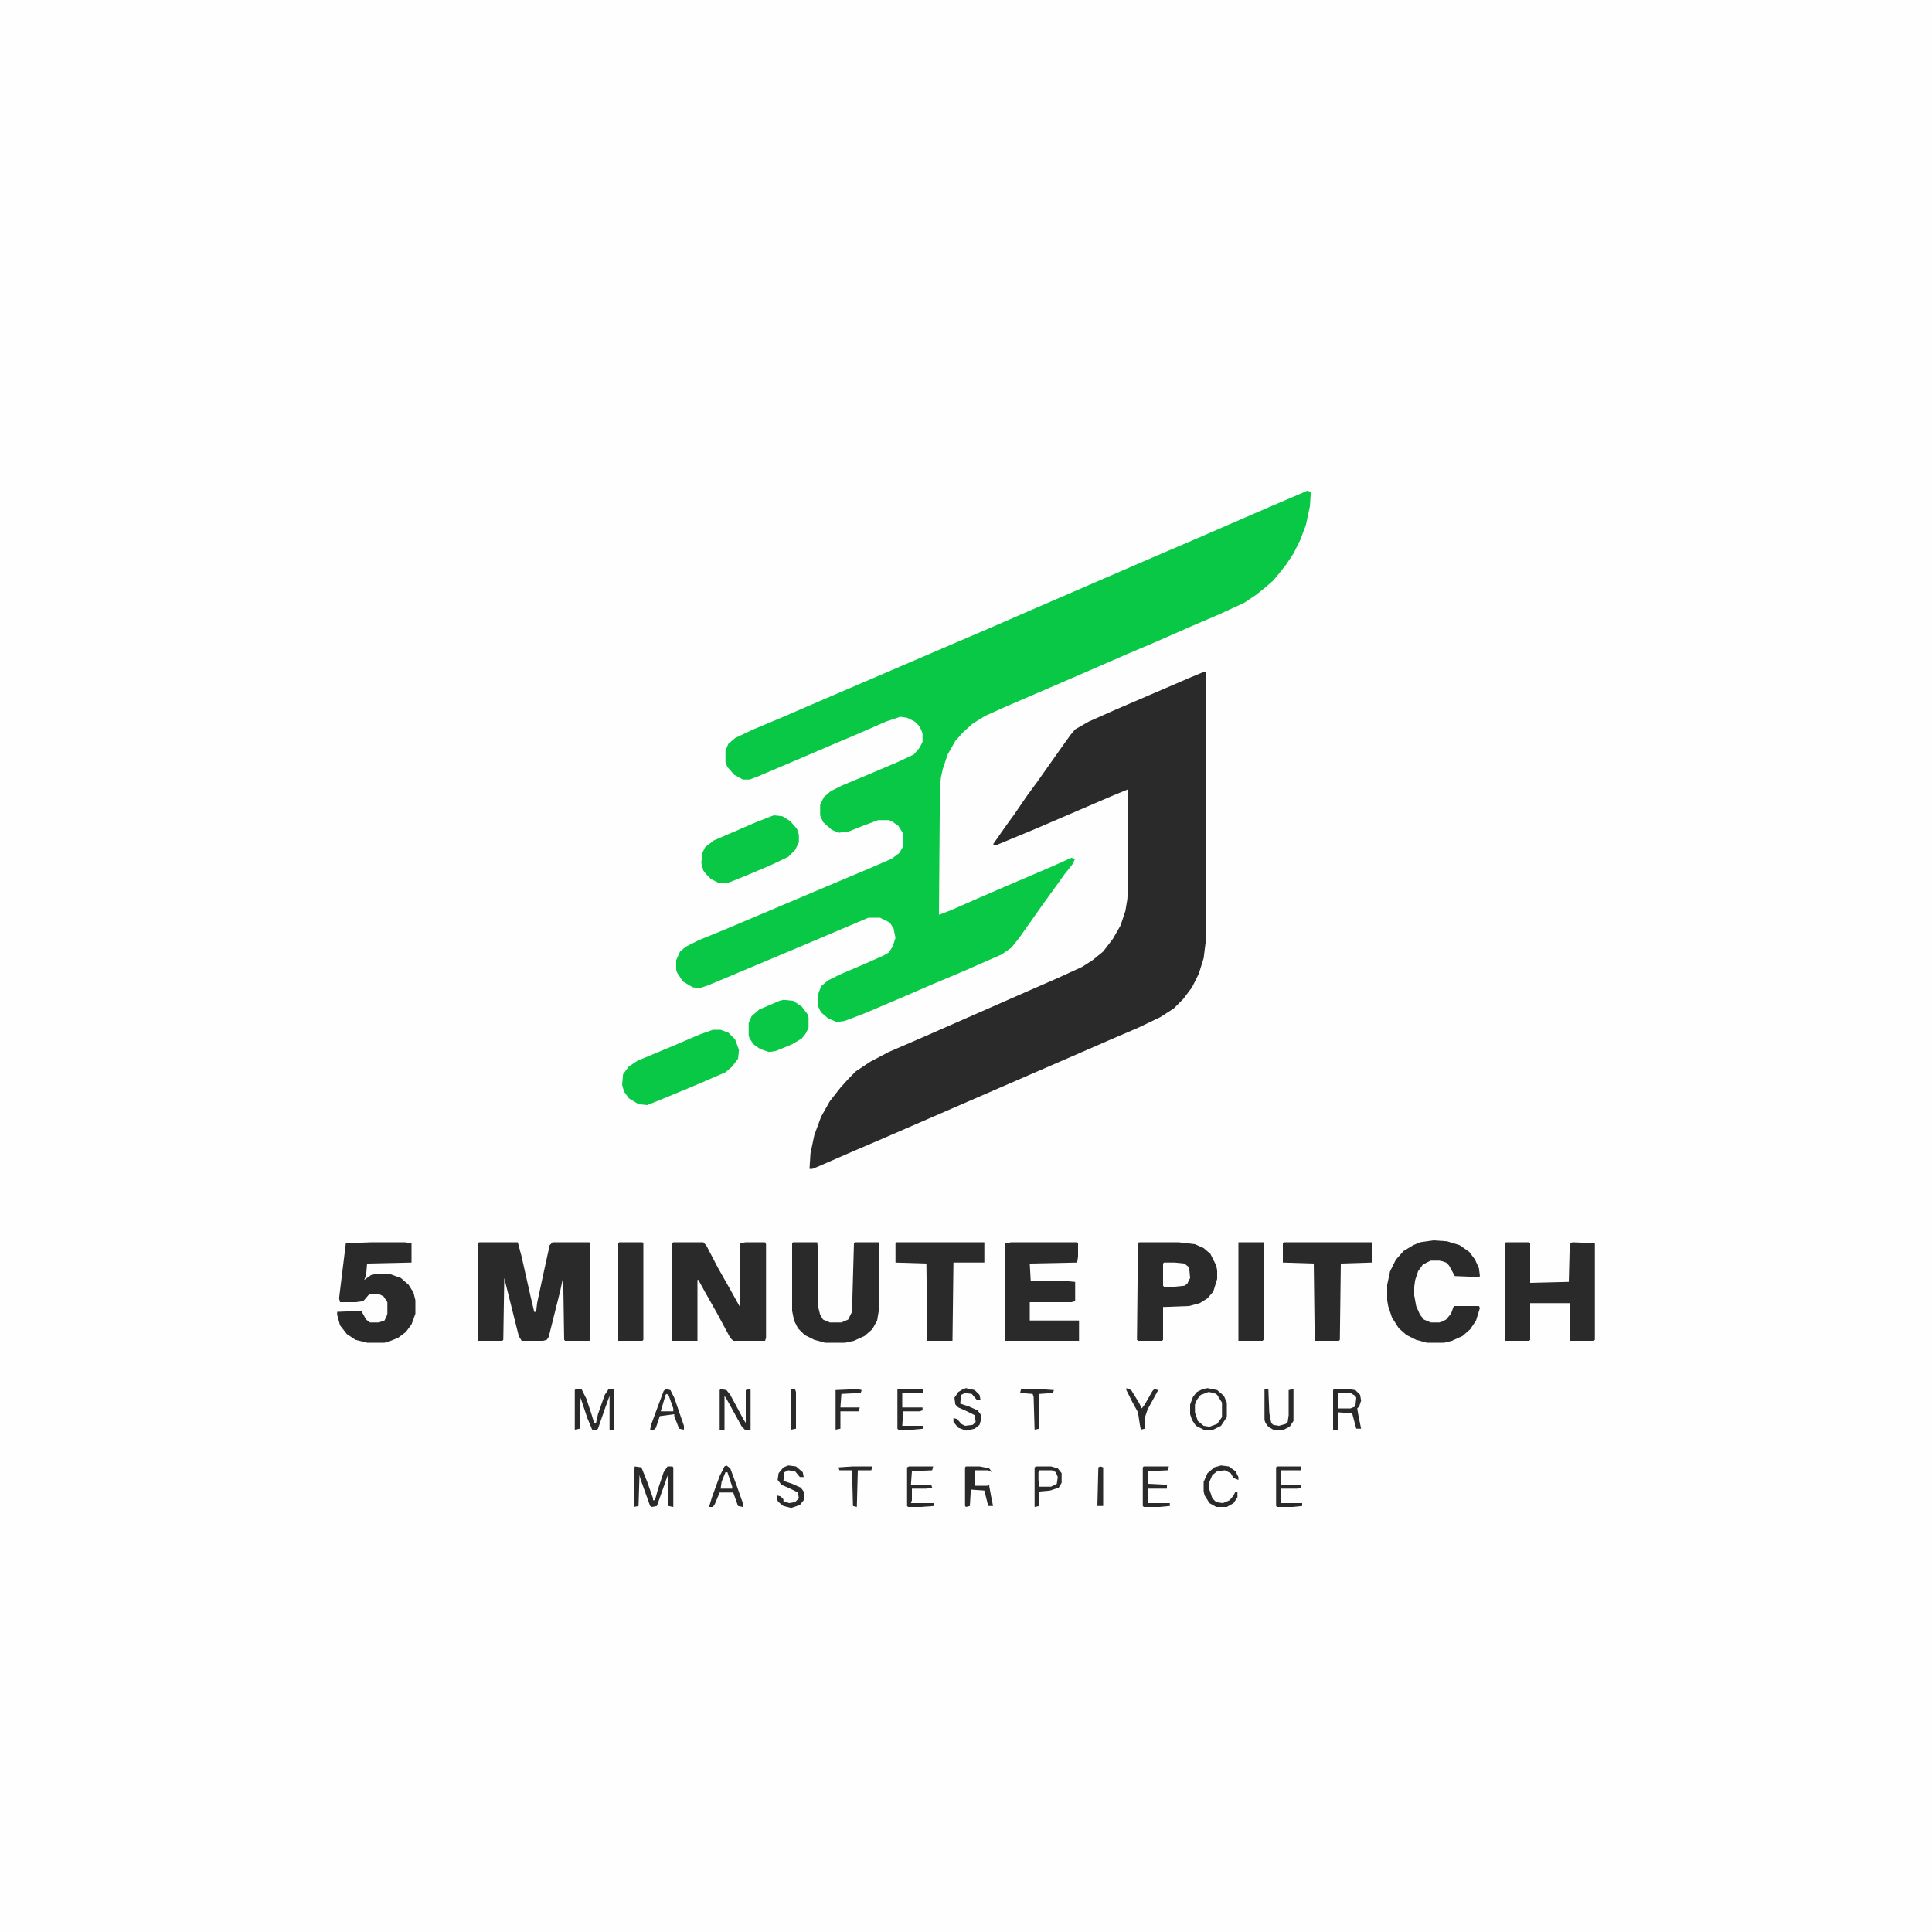 <?xml version="1.0" encoding="UTF-8"?>
<svg version="1.1" viewBox="0 0 2000 2000" width="1280" height="1280" xmlns="http://www.w3.org/2000/svg">
<path transform="translate(0)" d="m0 0h2e3v2e3h-2e3z" fill="#FEFEFE"/>
<path transform="translate(1353,508)" d="m0 0 4 1-1 15-4 19-6 16-7 14-8 12-8 10-5 6-8 7-10 8-12 8-26 12-28 12-41 18-26 11-39 17-30 13-58 25-20 9-13 8-10 9-8 9-8 14-5 15-2 9-1 12-1 130 13-5 25-11 30-13 49-21 20-9 4 1-3 6-8 10-10 14-13 18-24 34-8 10-10 7-41 18-31 13-30 13-40 17-21 8-8 1-9-4-7-6-3-6v-13l3-8 7-6 12-6 28-12 18-8 5-3 4-6 3-9-2-10-4-6-10-5h-12l-66 28-69 29-31 13-9 3-7-1-10-6-6-9-1-3v-10l4-9 6-5 14-7 27-11 26-11 59-25 45-19 19-8 23-10 8-6 4-7v-13l-5-8-7-5-3-1h-11l-16 6-15 6-10 1-7-3-9-8-3-7v-11l4-8 7-6 12-6 24-10 33-14 17-8 6-7 3-6v-9l-3-7-5-5-8-4-7-1-15 5-32 14-26 11-35 15-40 17-8 3h-7l-9-5-7-8-2-5v-12l3-7 7-6 19-9 31-13 30-13 149-64 35-15 39-17 134-58 42-18 46-20 30-13 35-15z" fill="#08C846"/>
<path transform="translate(1245,696)" d="m0 0h3v280l-2 16-5 16-7 14-9 12-10 10-14 9-23 11-28 12-39 17-198 86-28 12-39 17-5 2h-3l1-16 4-19 7-19 9-16 11-14 9-10 7-7 15-10 19-10 37-16 107-47 32-14 24-11 11-7 11-9 10-13 8-14 5-15 2-12 1-15v-99l-17 7-79 34-41 17-3-1 14-20 8-11 13-19 11-15 24-34 10-14 5-6 14-8 27-12 79-34z" fill="#292A29"/>
<path transform="translate(496,1286)" d="m0 0h40l4 15 9 40 4 17h2l1-9 6-28 7-32 3-3h38l1 1v100l-1 1h-25l-1-1-1-65-3 14-12 48-2 3-4 1h-22l-3-5-15-60-1 64-1 1h-25v-101z" fill="#292A29"/>
<path transform="translate(697,1286)" d="m0 0h31l3 3 12 23 13 23 10 18v-66l6-1h20l1 2v97l-1 3h-33l-3-3-14-26-13-23-6-11h-1v63h-26v-101z" fill="#292A29"/>
<path transform="translate(1559,1286)" d="m0 0h24l1 1v41l40-1 1-40 3-1 23 1v100l-2 1h-24v-39h-41v38l-1 1h-25v-101z" fill="#292A29"/>
<path transform="translate(1179,1286)" d="m0 0h41l17 2 9 4 7 6 6 12 1 5v9l-4 13-6 7-8 5-11 3-27 1v34l-1 1h-25l-1-1 1-100z" fill="#292A29"/>
<path transform="translate(821,1286)" d="m0 0h25l1 9v58l2 8 3 5 7 3h12l7-3 4-8 2-71 1-1h25v69l-2 12-5 9-8 7-11 5-9 2h-21l-11-3-10-5-7-7-4-8-2-10v-70z" fill="#292A29"/>
<path transform="translate(1047,1286)" d="m0 0h68l1 1v14l-1 6-49 1 1 18h35l11 1v20l-4 1h-43v19h51v21h-77v-101z" fill="#292A29"/>
<path transform="translate(385,1286)" d="m0 0h34l7 1v20l-46 1-1 12-2 5 7-5 4-1h16l11 4 8 7 5 8 2 8v14l-4 11-6 8-8 6-10 4-4 1h-18l-12-3-9-6-7-9-3-11v-3l25-1 5 9 4 3h9l6-2 2-4 1-3v-12l-4-6-4-2h-11l-6 7-8 1h-16l-1-4 7-57z" fill="#292A29"/>
<path transform="translate(738,1066)" d="m0 0h8l8 3 7 7 4 11-1 9-6 8-7 6-23 10-19 8-29 12-10 4-9-1-10-6-5-7-2-7 1-11 6-8 9-6 36-15 28-12z" fill="#08C846"/>
<path transform="translate(1484,1284)" d="m0 0 14 1 13 4 10 7 6 8 4 9 1 8-1 1-25-1-6-11-3-3-6-2h-10l-8 4-5 7-3 9-1 7v9l2 11 4 9 4 5 7 3h10l6-3 5-6 3-8h26l1 2-4 13-6 9-8 7-11 5-8 2h-18l-11-3-10-5-8-7-7-11-4-12-1-6v-16l3-14 6-12 8-9 10-6 7-3z" fill="#292A29"/>
<path transform="translate(801,844)" d="m0 0 9 1 8 5 7 8 2 6v8l-4 8-7 7-19 9-26 11-15 6-3 1h-9l-8-4-5-5-3-4-2-8 1-10 3-6 9-7 44-19z" fill="#08C846"/>
<path transform="translate(928,1286)" d="m0 0h91v21h-32l-1 81h-26l-1-80-32-1v-20z" fill="#292A29"/>
<path transform="translate(1329,1286)" d="m0 0h91v21l-32 1-1 79-1 1h-25l-1-80-32-1v-20z" fill="#292A29"/>
<path transform="translate(1282,1286)" d="m0 0h26v101l-1 1h-25z" fill="#292A29"/>
<path transform="translate(641,1286)" d="m0 0h24l1 1v100l-1 1h-25v-101z" fill="#292A29"/>
<path transform="translate(811,1035)" d="m0 0 10 1 9 6 6 8 1 3v11l-3 6-4 5-10 6-17 7-7 1-9-3-7-5-4-6-1-3v-13l3-7 8-7 21-9z" fill="#08C846"/>
<path transform="translate(1381,1438)" d="m0 0h15l7 1 5 5 1 6-2 6-2 2 1 6 3 15h-5l-4-15-1-1-14-1v18h-5v-41z" fill="#292A29"/>
<path transform="translate(1251,1441)" d="m0 0 7 2 5 5 2 4v15l-5 7-8 3-6-1-6-5-3-9v-8l4-8 6-4z" fill="#FEFEFE"/>
<path transform="translate(1e3 1518)" d="m0 0h14l10 2 3 4v10l-3 4 2 11 2 10h-5l-4-16-14-1-1 17-4 1-1-1v-40z" fill="#292A29"/>
<path transform="translate(596,1438)" d="m0 0h6l5 10 5 15 3 10h2l2-9 7-20 4-6h5l1 1v41h-5v-35l-4 11-8 23-1 1h-5l-5-12-7-21-1 32-5 1v-41z" fill="#292A29"/>
<path transform="translate(657,1518)" d="m0 0 7 1 6 15 6 17v2h2l3-11 6-18 4-6h5l1 1v41l-5-1v-34l-12 34-5 1-2-1-10-28-1-4-1 32-5 1v-24z" fill="#292A29"/>
<path transform="translate(1073,1518)" d="m0 0h15l7 2 4 5v10l-3 5-9 3-11 1v15l-5 1v-41z" fill="#292A29"/>
<path transform="translate(1205,1307)" d="m0 0h11l10 1 5 4 1 11-3 6-3 2-10 1h-11l-1-1v-23z" fill="#FEFEFE"/>
<path transform="translate(746,1438)" d="m0 0 6 1 4 5 14 26 2 3v-34l4-1 1 1v41h-6l-3-3-16-29-2-3v35h-5v-41z" fill="#292A29"/>
<path transform="translate(689,1438)" d="m0 0 5 1 4 8 10 29v4l-5-1-5-13v-2l-15 2-4 12-2 2h-4l1-5 7-19 6-16z" fill="#292A29"/>
<path transform="translate(752,1517)" d="m0 0 4 3 7 19 6 17v4l-5-1-5-14h-14l-5 12-2 3h-4l3-10 8-22 5-10z" fill="#292A29"/>
<path transform="translate(1250,1437)" d="m0 0 10 2 7 6 3 7v15l-6 9-8 4h-10l-8-4-4-6-2-6v-10l3-8 4-5 6-3zm1 4-8 3-4 5-2 5v8l3 9 6 5 6 1 8-3 5-7v-15l-5-8-3-2z" fill="#292A29"/>
<path transform="translate(1322,1518)" d="m0 0h25v4h-21v15h21v3l-4 1h-17v15h22v3l-10 1h-16l-1-1v-40z" fill="#292A29"/>
<path transform="translate(1184,1518)" d="m0 0h26l-1 4-21 1v13l20 1v4h-20v15h23v3l-11 1h-16l-1-1v-40z" fill="#292A29"/>
<path transform="translate(929,1438)" d="m0 0h26l1 2-1 2h-21v15h21v3l-3 1h-17l-1 15h22v3l-11 1h-15l-1-1z" fill="#292A29"/>
<path transform="translate(816,1517)" d="m0 0 8 1 7 6 1 5h-4l-5-6-7-1-4 2-1 9 9 3 9 4 3 4v9l-4 5-9 3-8-2-5-4-2-3v-4l4 1 3 3v2l6 2 6-1 4-4-1-6-8-4-9-4-4-5 1-7 5-6z" fill="#292A29"/>
<path transform="translate(1264,1517)" d="m0 0 8 1 7 5 3 6v3l-5-2-3-5-6-3-8 1-5 4-3 7v8l3 9 4 4 7 1 7-3 4-5 2-4h2v6l-4 6-7 4h-11l-7-4-5-8-1-4v-10l4-9 7-6z" fill="#292A29"/>
<path transform="translate(1e3 1437)" d="m0 0 9 2 5 5 1 5h-4l-5-6-7-1-4 2-1 9 9 3 9 4 3 4 1 4-2 7-5 4-9 2-8-3-5-6v-4l4 1 4 5 4 2 8-1 3-3-1-7-8-4-9-4-3-3-1-7 4-6 5-3z" fill="#292A29"/>
<path transform="translate(941,1518)" d="m0 0h25l-1 4-21 1-1 14h21l1 3-6 1h-15v12l-1 3h24v3l-14 1h-13l-1-1v-40z" fill="#292A29"/>
<path transform="translate(1309,1438)" d="m0 0h4l1 25 2 10 2 2 6 1 7-2 2-2 1-7v-26l5-1v33l-4 6-6 3h-11l-5-3-3-4-1-3z" fill="#292A29"/>
<path transform="translate(888,1438)" d="m0 0 4 1-1 3-20 1-1 14h20l-1 4h-19v18l-5 1v-41z" fill="#292A29"/>
<path transform="translate(1166,1437)" d="m0 0 5 2 8 13 3 6 3-4 8-14 2-2 4 1-11 20-3 9v11l-4 1-1-5-2-13-6-11-6-12z" fill="#292A29"/>
<path transform="translate(1076,1522)" d="m0 0h13l4 2 2 5-1 7-6 3h-12l-1-7v-8z" fill="#FEFEFE"/>
<path transform="translate(1057,1438)" d="m0 0h19l15 1-1 3-14 1v36l-5 1-1-34-1-3-13-1z" fill="#292A29"/>
<path transform="translate(1009,1522)" d="m0 0h14l4 2 1 9-2 4-4 1h-13z" fill="#FEFEFE"/>
<path transform="translate(1385,1442)" d="m0 0h13l5 3 1 2-1 9-5 2h-13z" fill="#FEFEFE"/>
<path transform="translate(883,1518)" d="m0 0h20l-1 4h-14l-1 38-4-1-1-37h-13l-1-3z" fill="#292A29"/>
<path transform="translate(1139,1518)" d="m0 0 3 1v40h-6l1-40z" fill="#292A29"/>
<path transform="translate(819,1438)" d="m0 0h4l1 3v38l-5 1z" fill="#292A29"/>
<path transform="translate(690,1443)" d="m0 0 2 1 5 14v3h-13l5-17z" fill="#FEFEFE"/>
<path transform="translate(751,1524)" d="m0 0h2l5 15v2h-12l1-7z" fill="#FEFEFE"/>
</svg>

